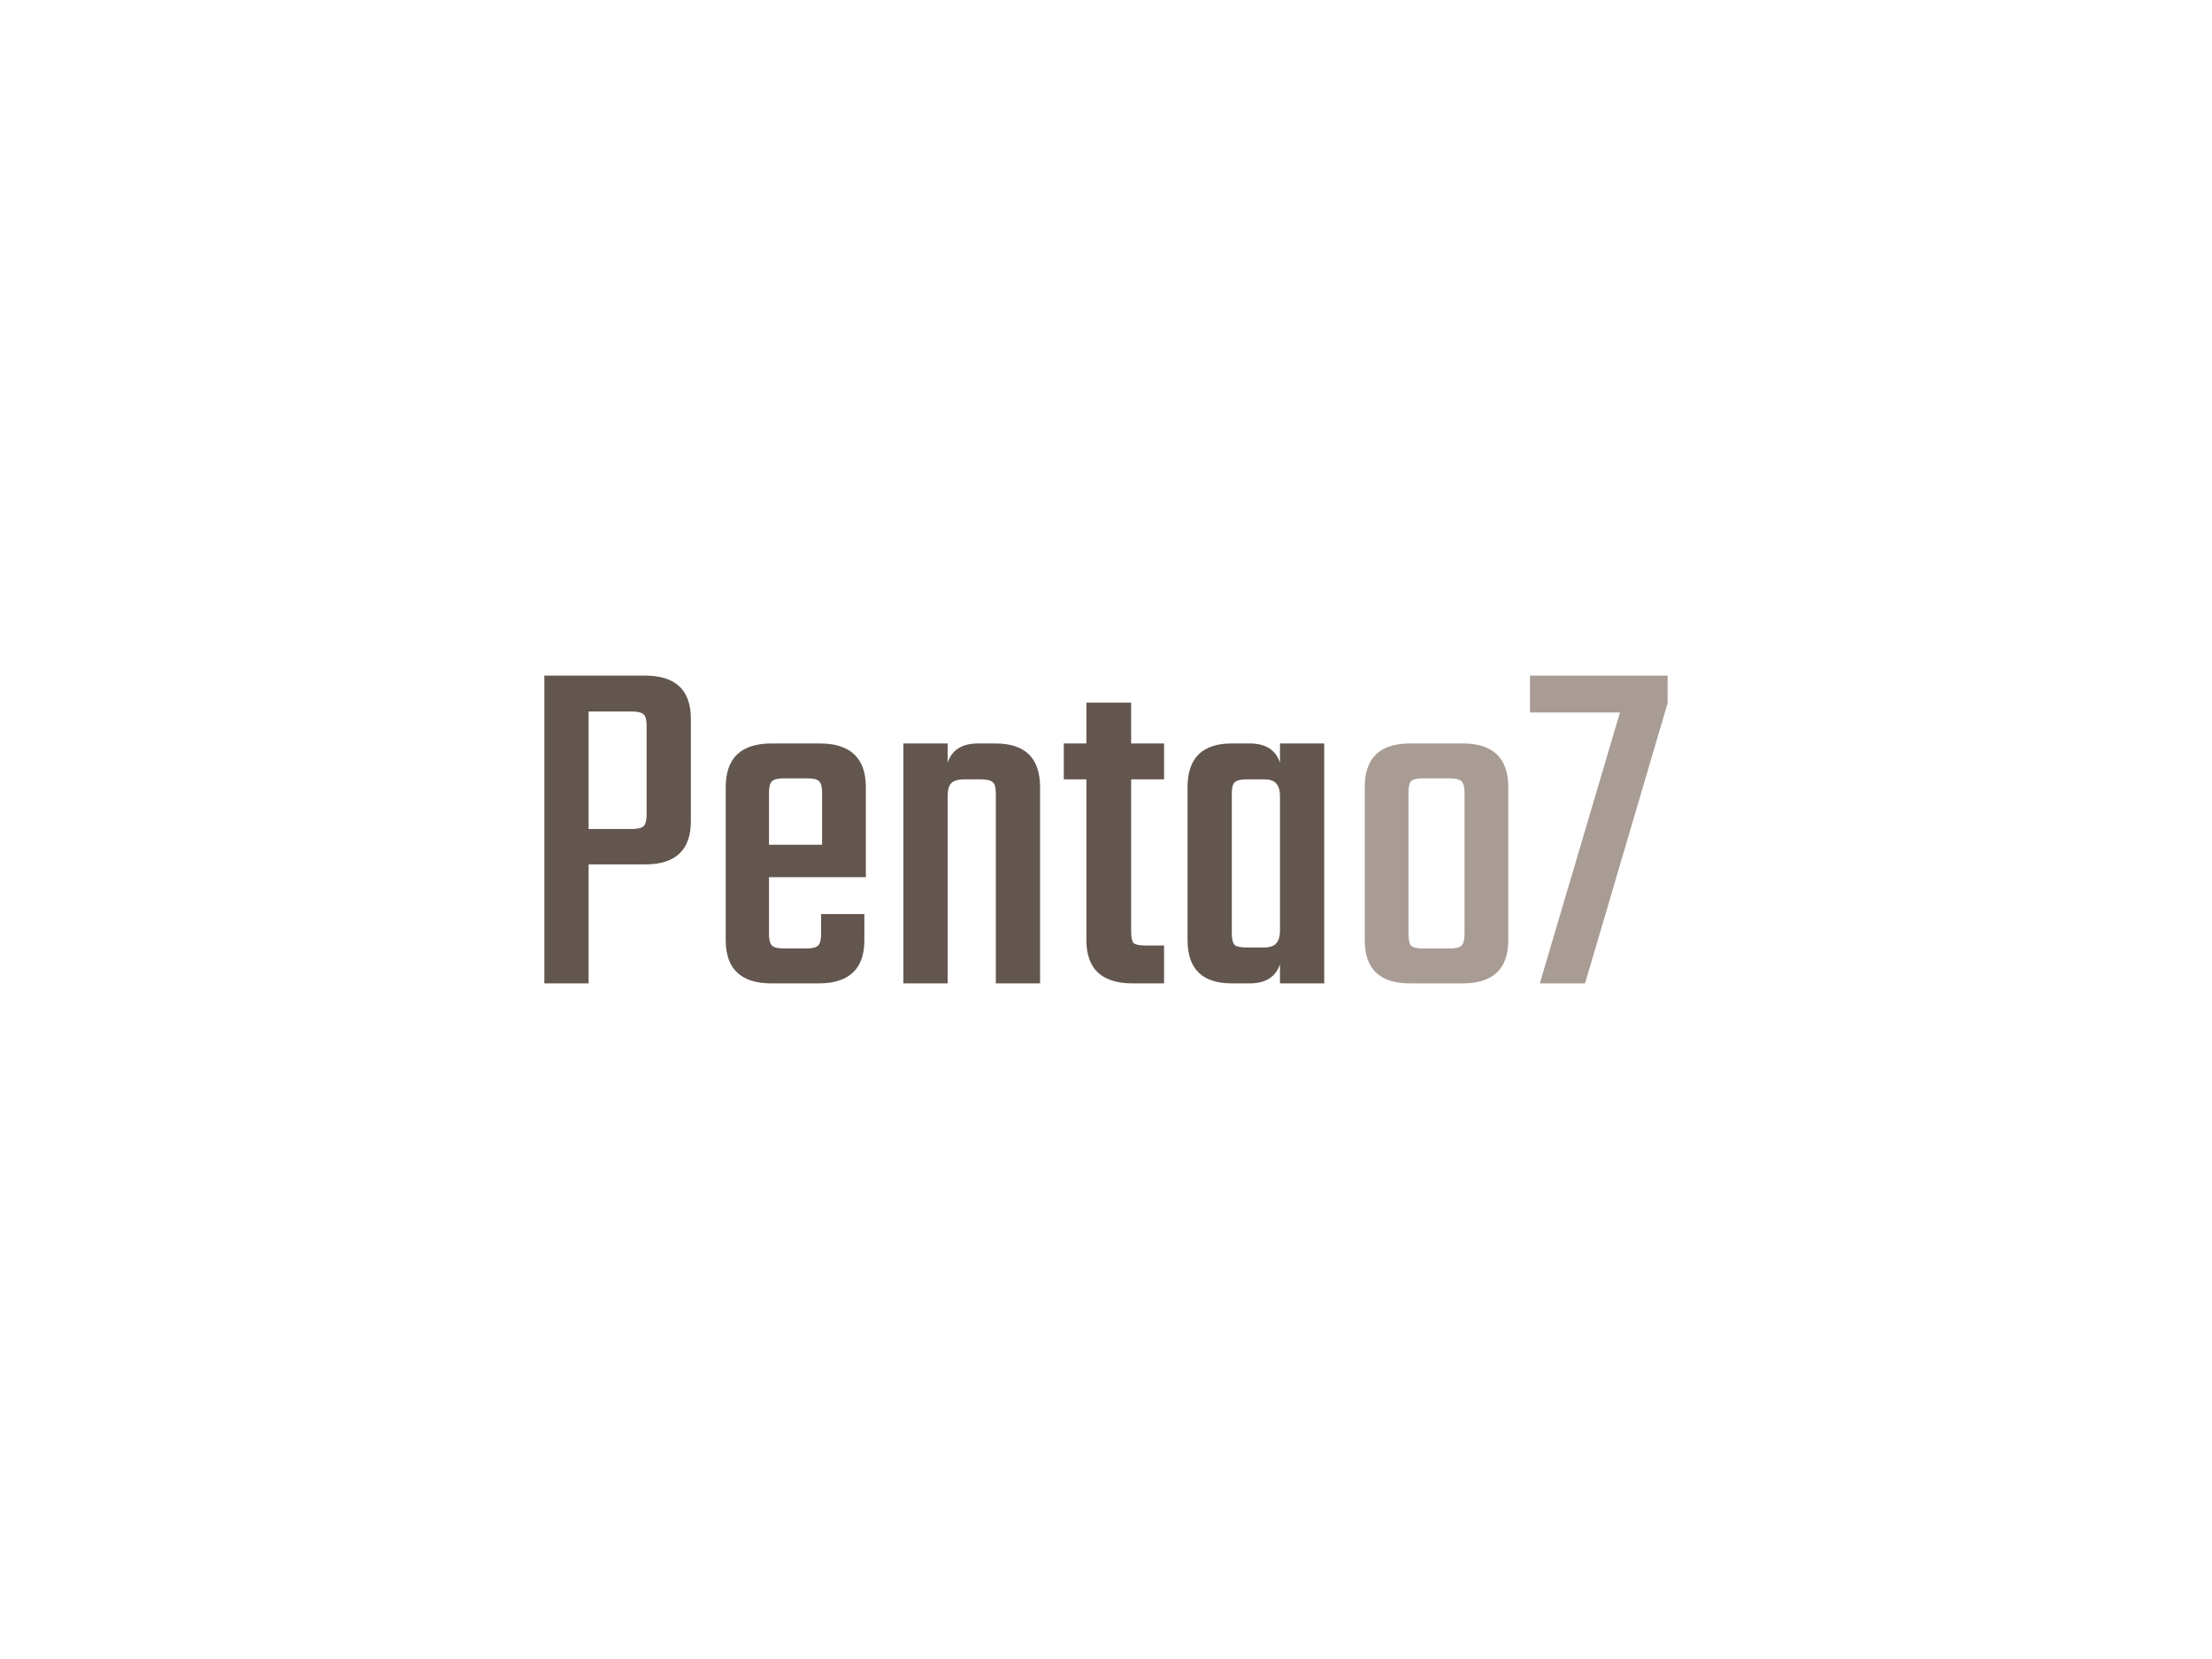 <svg xmlns:dc="http://purl.org/dc/elements/1.1/" xmlns:cc="http://creativecommons.org/ns#" xmlns:rdf="http://www.w3.org/1999/02/22-rdf-syntax-ns#" xmlns:svg="http://www.w3.org/2000/svg" xmlns="http://www.w3.org/2000/svg" id="svg96175" viewbox="0 0 1024 768" height="768px" width="1024px" version="1.1">  <defs id="defs96179"></defs> <g id="logo-group"> 
  <g id="title" style="font-style:normal;font-weight:400;font-size:72px;line-height:1;font-family:Teko;font-variant-ligatures:none;text-align:center;text-anchor:middle" aria-label="Pentao7"> 
   <path id="path96183" style="font-style: normal; font-weight: 400; font-size: 72px; line-height: 1; font-family: Teko; font-variant-ligatures: none; text-align: center; text-anchor: middle; fill: rgb(99, 86, 78);" d="m 431.439,74.928 h 14.76 q 6.696,0 6.696,6.336 V 96.24 q 0,6.336 -6.696,6.336 h -8.28 V 120 h -6.48 z m 14.976,20.304 v -12.96 q 0,-1.296 -0.432,-1.656 -0.432,-0.432 -1.728,-0.432 h -6.336 v 17.208 h 6.336 q 1.296,0 1.728,-0.432 0.432,-0.432 0.432,-1.728 z" transform="translate(0 100.843) translate(252 211.92) scale(3.161) translate(-431.439 -74.928)"></path> 
   <path id="path96185" style="font-style: normal; font-weight: 400; font-size: 72px; line-height: 1; font-family: Teko; font-variant-ligatures: none; text-align: center; text-anchor: middle; fill: rgb(99, 86, 78);" d="m 464.697,84.864 h 7.056 q 6.768,0 6.768,6.408 v 13.176 h -14.184 v 8.352 q 0,1.224 0.432,1.656 0.432,0.432 1.728,0.432 h 3.312 q 1.296,0 1.728,-0.432 0.432,-0.432 0.432,-1.728 v -2.88 h 6.336 v 3.816 q 0,6.336 -6.696,6.336 h -6.912 q -6.696,0 -6.696,-6.336 V 91.272 q 0,-6.408 6.696,-6.408 z m -0.36,14.832 h 7.776 v -7.632 q 0,-1.224 -0.432,-1.656 -0.36,-0.432 -1.656,-0.432 h -3.528 q -1.296,0 -1.728,0.432 -0.432,0.432 -0.432,1.656 z" transform="translate(0 100.843) translate(335.96 243.328) scale(3.161) translate(-458.001 -84.864)"></path> 
   <path id="path96187" style="font-style: normal; font-weight: 400; font-size: 72px; line-height: 1; font-family: Teko; font-variant-ligatures: none; text-align: center; text-anchor: middle; fill: rgb(99, 86, 78);" d="m 494.964,84.864 h 2.52 q 6.552,0 6.552,6.408 V 120 h -6.48 V 92.208 q 0,-1.296 -0.432,-1.656 -0.432,-0.432 -1.728,-0.432 h -2.52 q -1.296,0 -1.872,0.576 -0.504,0.576 -0.504,1.944 V 120 h -6.48 V 84.864 h 6.48 v 2.808 q 0.936,-2.808 4.464,-2.808 z" transform="translate(0 100.843) translate(418.207 243.328) scale(3.161) translate(-484.02 -84.864)"></path> 
   <path id="path96189" style="font-style: normal; font-weight: 400; font-size: 72px; line-height: 1; font-family: Teko; font-variant-ligatures: none; text-align: center; text-anchor: middle; fill: rgb(99, 86, 78);" d="m 522.196,90.12 h -4.824 v 22.248 q 0,1.296 0.36,1.728 0.432,0.36 1.728,0.36 h 2.736 V 120 h -4.608 q -6.768,0 -6.768,-6.336 V 90.12 h -3.312 v -5.256 h 3.312 v -5.976 h 6.552 v 5.976 h 4.824 z" transform="translate(0 100.843) translate(492.455 224.438) scale(3.161) translate(-507.508 -78.888)"></path> 
   <path id="path96191" style="font-style: normal; font-weight: 400; font-size: 72px; line-height: 1; font-family: Teko; font-variant-ligatures: none; text-align: center; text-anchor: middle; fill: rgb(99, 86, 78);" d="m 539.17,84.864 h 6.48 V 120 h -6.48 v -2.808 q -0.936,2.808 -4.464,2.808 h -2.592 q -6.48,0 -6.48,-6.336 V 91.272 q 0,-6.408 6.48,-6.408 h 2.592 q 3.528,0 4.464,2.808 z m -4.896,29.88 h 2.52 q 1.296,0 1.8,-0.576 0.576,-0.576 0.576,-1.944 V 92.64 q 0,-1.368 -0.576,-1.944 -0.504,-0.576 -1.8,-0.576 h -2.52 q -1.296,0 -1.728,0.432 -0.432,0.36 -0.432,1.656 v 20.448 q 0,1.296 0.432,1.728 0.432,0.36 1.728,0.36 z" transform="translate(0 100.843) translate(549.752 243.328) scale(3.161) translate(-525.634 -84.864)"></path> 
   <path id="path96193" style="font-style: normal; font-weight: 400; font-size: 72px; line-height: 1; font-family: Teko; font-variant-ligatures: none; text-align: center; text-anchor: middle; fill: rgb(169, 156, 148);" d="m 558.205,84.864 h 7.704 q 6.696,0 6.696,6.408 v 22.392 q 0,6.336 -6.696,6.336 h -7.704 q -6.624,0 -6.624,-6.336 V 91.272 q 0,-6.408 6.624,-6.408 z m 7.992,27.864 V 92.136 q 0,-1.296 -0.432,-1.728 -0.432,-0.432 -1.728,-0.432 h -3.96 q -1.296,0 -1.728,0.432 -0.36,0.432 -0.36,1.728 v 20.592 q 0,1.296 0.36,1.728 0.432,0.432 1.728,0.432 h 3.96 q 1.296,0 1.728,-0.432 0.432,-0.432 0.432,-1.728 z" transform="translate(0 100.843) translate(631.771 243.328) scale(3.161) translate(-551.581 -84.864)"></path> 
   <path id="path96195" style="font-style: normal; font-weight: 400; font-size: 72px; line-height: 1; font-family: Teko; font-variant-ligatures: none; text-align: center; text-anchor: middle; fill: rgb(169, 156, 148);" d="m 595.944,74.928 v 4.032 l -12.096,41.04 h -6.624 l 11.736,-39.672 h -13.176 v -5.4 z" transform="translate(0 100.843) translate(708.274 211.92) scale(3.161) translate(-575.784 -74.928)"></path> 
  </g> 
  <g id="tagline" style="font-style:oblique;font-weight:normal;font-size:32px;line-height:1;font-family:'Fira Sans Condensed';font-variant-ligatures:none;text-align:center;text-anchor:middle"></g> 
 </g> 
</svg>